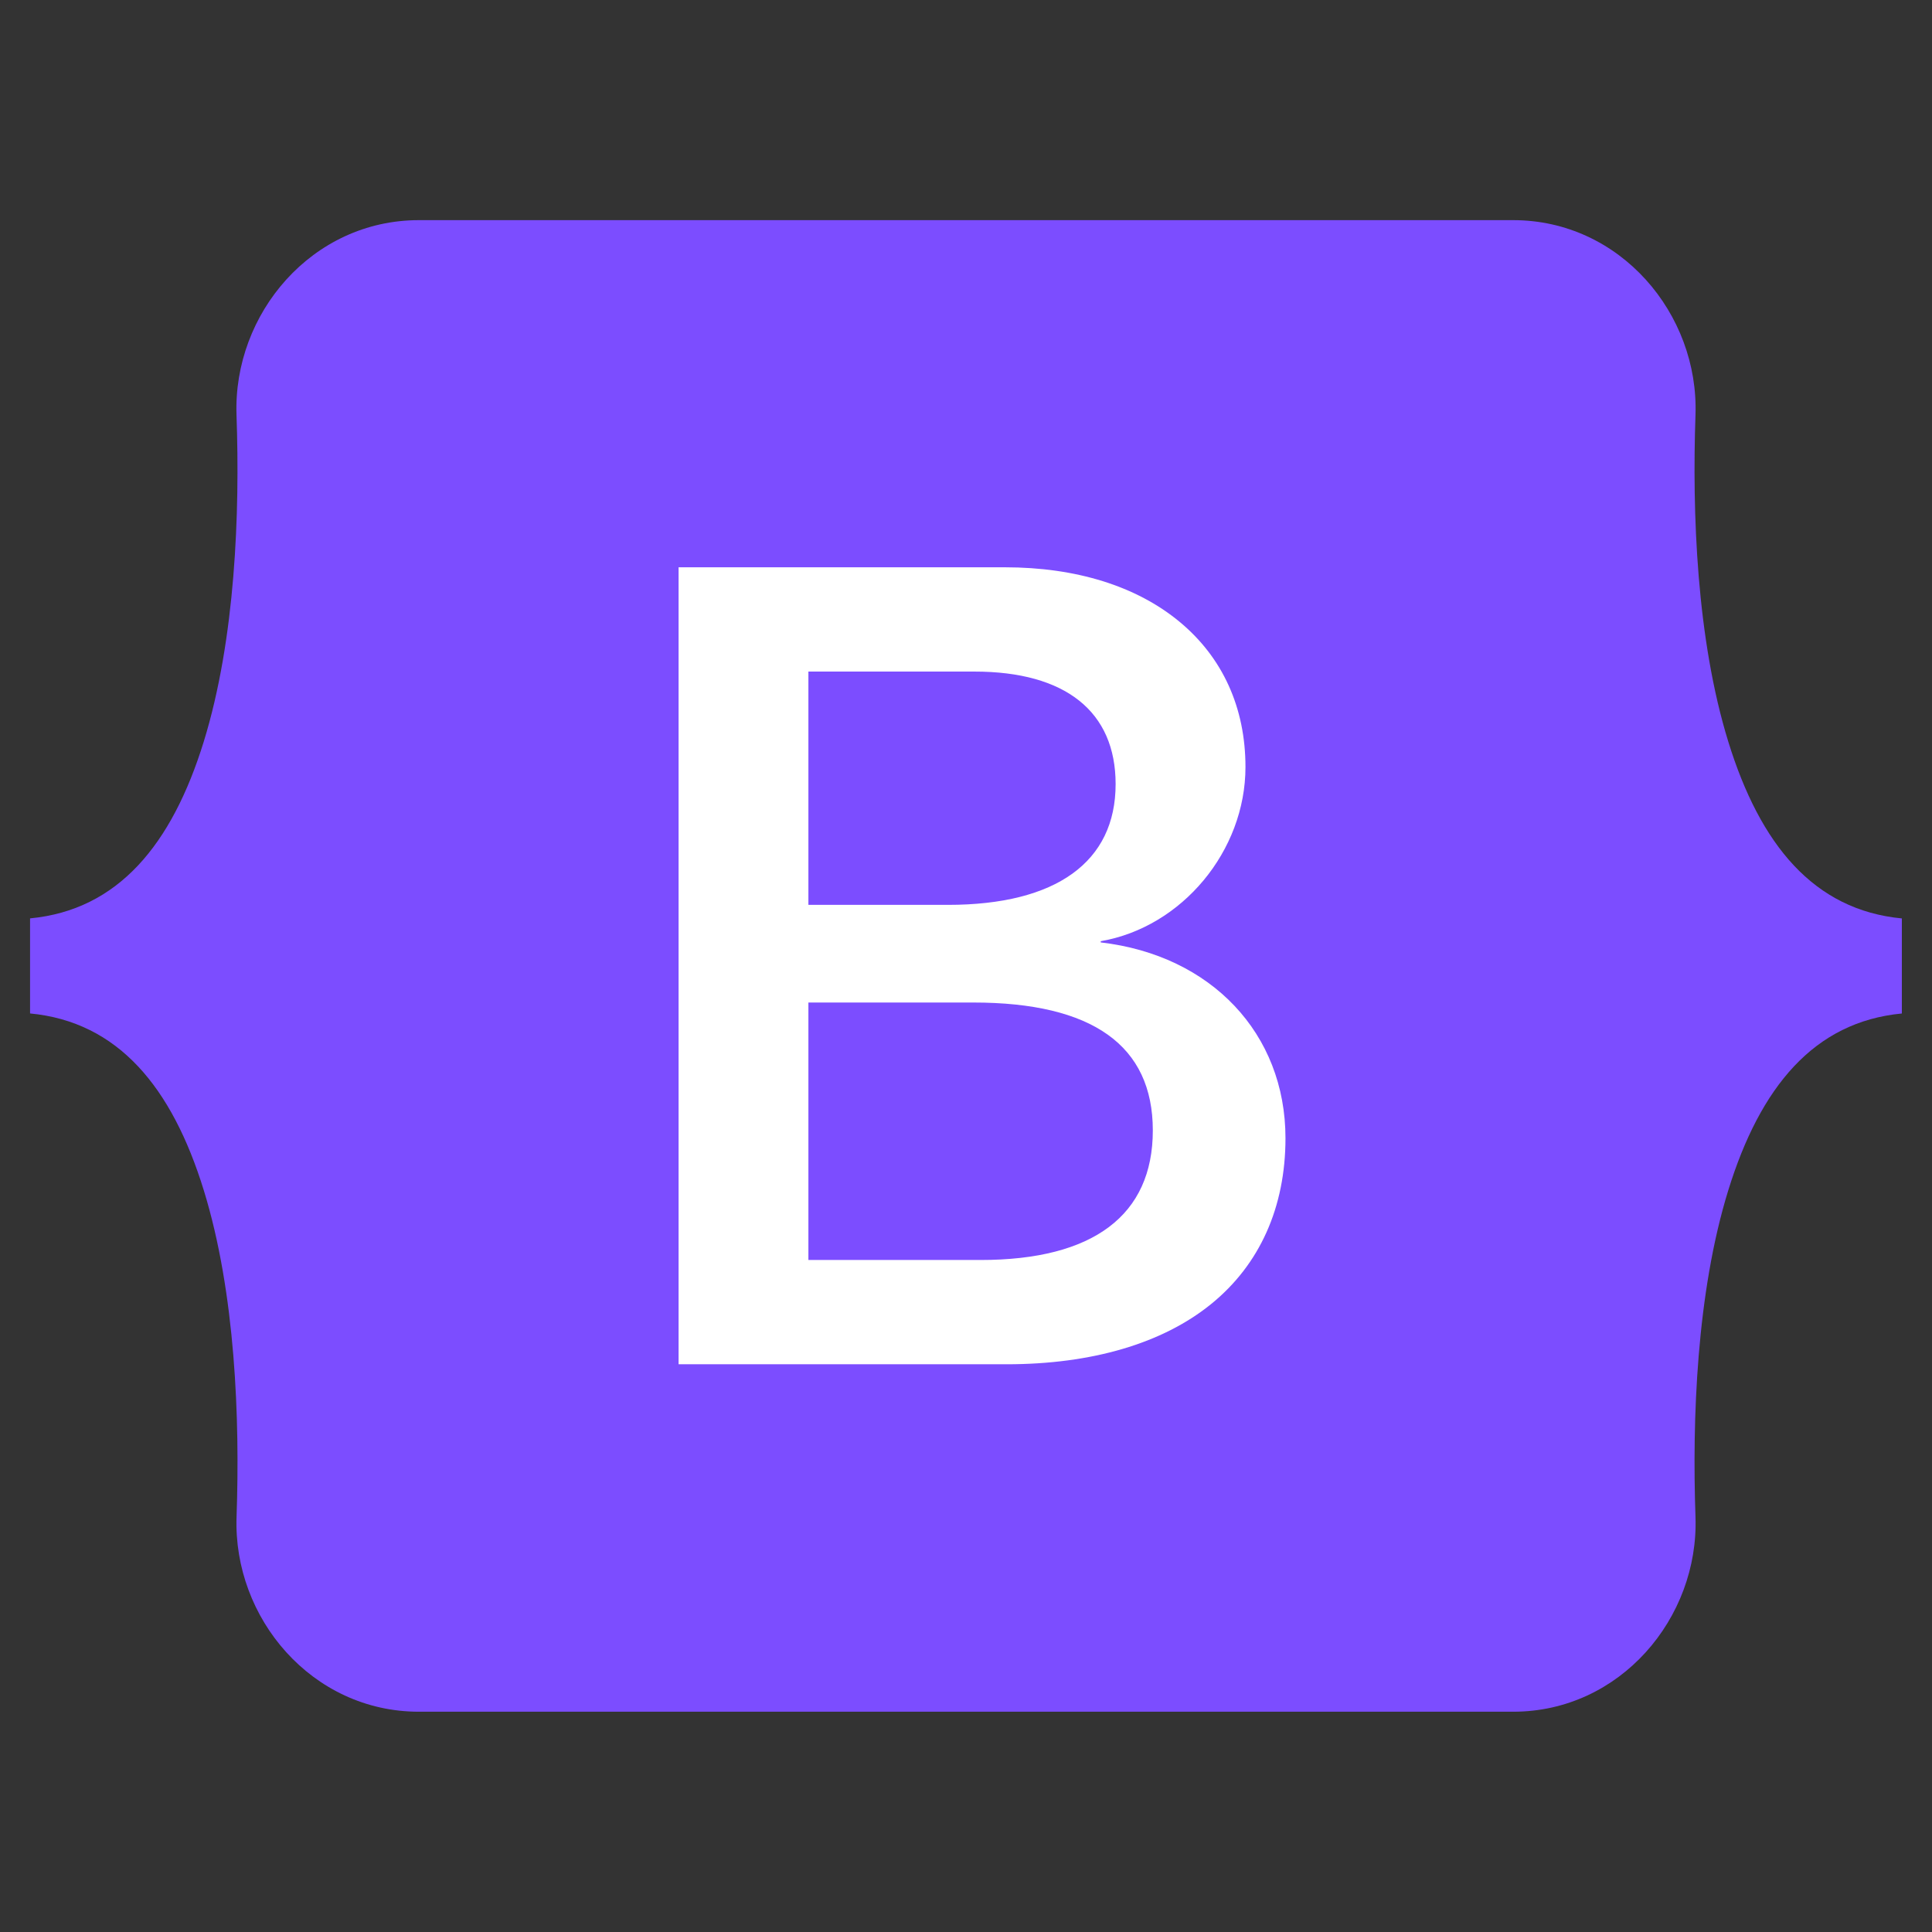 <svg xmlns="http://www.w3.org/2000/svg" xmlns:xlink="http://www.w3.org/1999/xlink" viewBox="0,0,256,256" width="48px" height="48px"><rect x="0" y="0" width="256" height="256" fill="#333333" stroke="none"/><g transform="translate(-11.52,-11.52) scale(1.09,1.09)"><g fill="none" fill-rule="nonzero" stroke="none" stroke-width="1" stroke-linecap="butt" stroke-linejoin="miter" stroke-miterlimit="10" stroke-dasharray="" stroke-dashoffset="0" font-family="none" font-weight="none" font-size="none" text-anchor="none" style="mix-blend-mode: normal"><g transform="scale(5.333,5.333)"><path d="M7.373,11.443c-0.08,-2.311 1.721,-4.443 4.156,-4.443h24.946c2.435,0 4.236,2.132 4.155,4.443c-0.077,2.221 0.023,5.097 0.747,7.443c0.726,2.353 1.951,3.84 3.957,4.031v2.167c-2.006,0.191 -3.23,1.678 -3.957,4.031c-0.724,2.345 -0.824,5.222 -0.747,7.443c0.08,2.31 -1.721,4.442 -4.155,4.442h-24.946c-2.434,0 -4.236,-2.132 -4.155,-4.443c0.077,-2.221 -0.023,-5.097 -0.747,-7.443c-0.726,-2.353 -1.954,-3.84 -3.96,-4.031v-2.167c2.006,-0.191 3.233,-1.678 3.96,-4.031c0.723,-2.345 0.824,-5.221 0.746,-7.442z" fill="#7c4dff"></path><path d="M27.073,23.464v-0.028c1.853,-0.32 3.299,-2.057 3.299,-3.97c0,-1.352 -0.52,-2.498 -1.504,-3.312c-0.981,-0.812 -2.357,-1.241 -3.981,-1.241h-7.437v18.167h7.475c1.942,0 3.555,-0.474 4.663,-1.372c1.109,-0.899 1.696,-2.207 1.696,-3.783c-0.001,-2.381 -1.691,-4.169 -4.211,-4.461zM23.59,22.608h-3.181v-5.318h3.784c2.076,0 3.219,0.911 3.219,2.565c0.001,1.775 -1.357,2.753 -3.822,2.753zM20.409,24.834h3.759c2.716,0 4.092,0.981 4.092,2.916c0,1.932 -1.357,2.953 -3.925,2.953h-3.926z" fill="#ffffff"></path></g></g></g></svg>